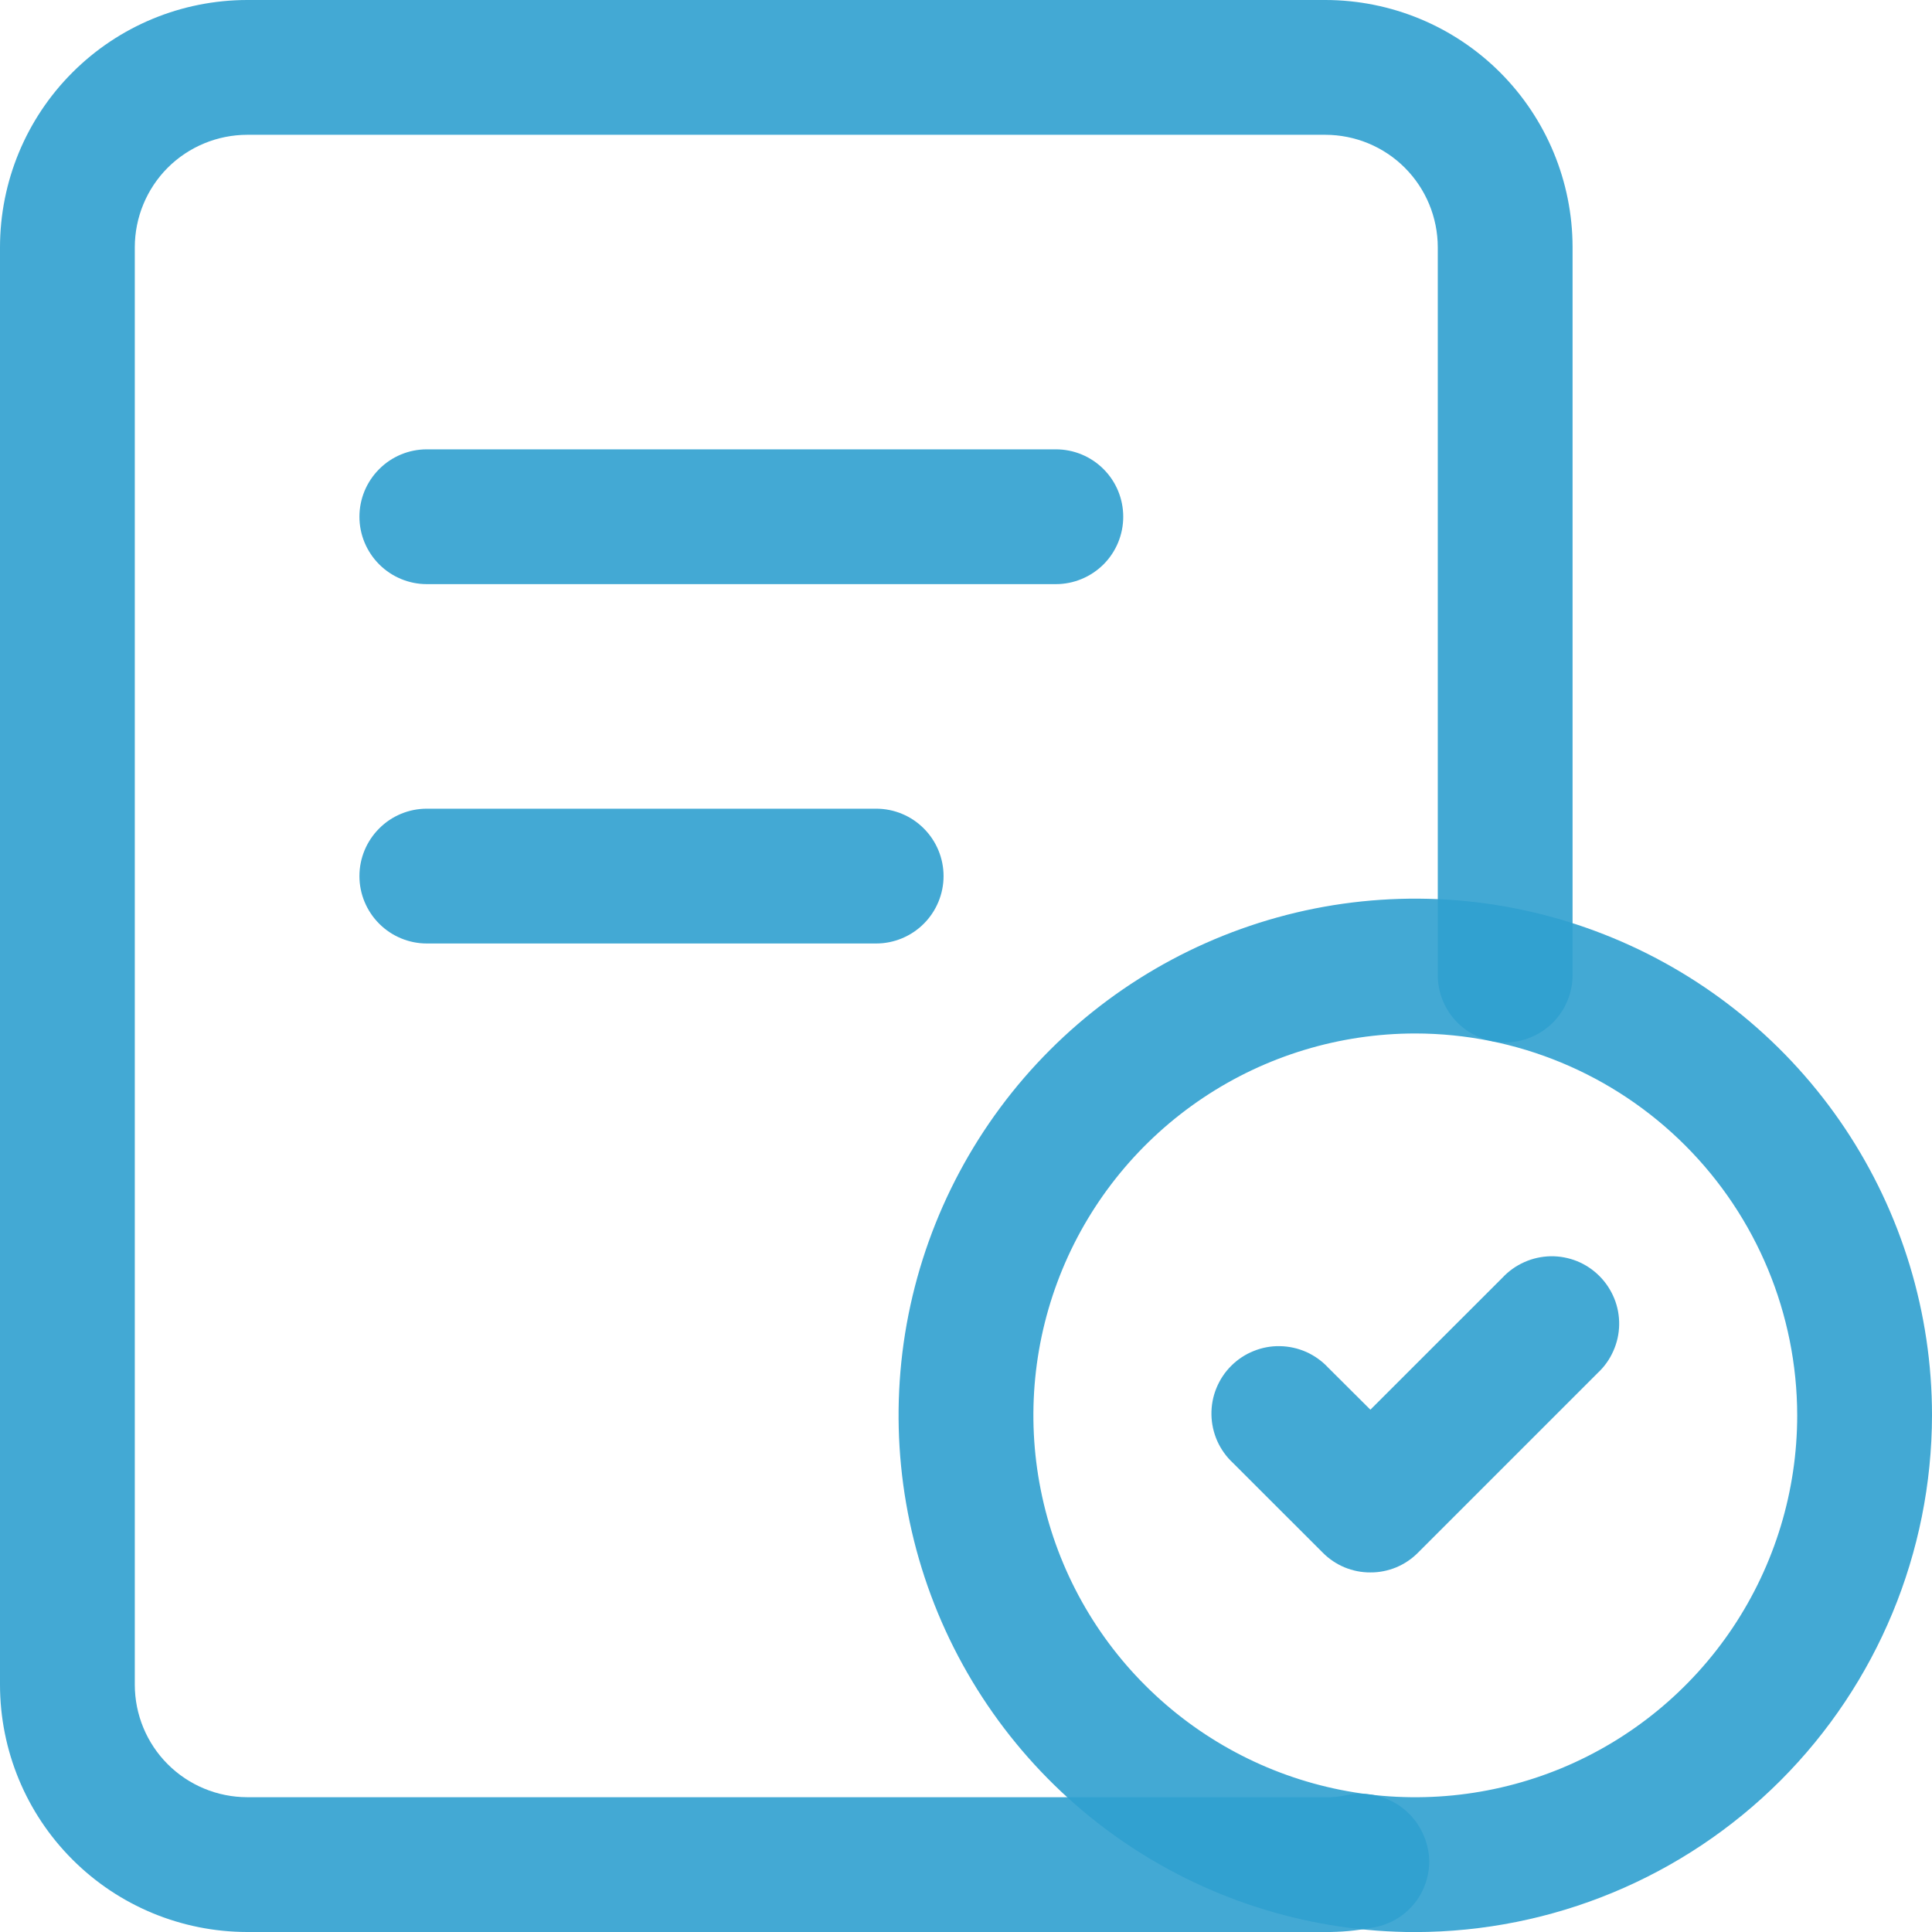 <svg width="26" height="26" viewBox="0 0 26 26" fill="none" xmlns="http://www.w3.org/2000/svg">
<path d="M19.046 26.001C17.671 26.001 16.327 25.593 15.183 24.829C14.04 24.065 13.149 22.979 12.622 21.708C12.096 20.438 11.958 19.04 12.226 17.691C12.495 16.342 13.157 15.103 14.13 14.13C15.102 13.158 16.341 12.496 17.69 12.227C19.039 11.959 20.437 12.097 21.707 12.623C22.978 13.149 24.064 14.041 24.828 15.184C25.592 16.328 26 17.672 26 19.047C25.997 20.891 25.264 22.658 23.961 23.962C22.657 25.265 20.89 25.998 19.046 26.001ZM19.046 13.908C18.03 13.908 17.036 14.209 16.191 14.774C15.346 15.339 14.687 16.141 14.298 17.08C13.909 18.02 13.807 19.053 14.006 20.05C14.204 21.047 14.693 21.963 15.412 22.681C16.131 23.4 17.047 23.89 18.044 24.088C19.041 24.286 20.074 24.184 21.013 23.796C21.952 23.407 22.755 22.748 23.32 21.902C23.884 21.057 24.186 20.064 24.186 19.047C24.184 17.685 23.642 16.378 22.679 15.415C21.715 14.451 20.409 13.909 19.046 13.908Z" fill="#2FA0D0" fill-opacity="0.9"/>
<path d="M17.837 26H3.326C2.444 25.999 1.598 25.649 0.975 25.025C0.351 24.402 0.001 23.556 0 22.674V3.326C0.001 2.444 0.351 1.598 0.975 0.975C1.598 0.351 2.444 0.001 3.326 0H17.837C18.719 0.001 19.564 0.351 20.188 0.975C20.811 1.598 21.162 2.444 21.163 3.326V13.121C21.163 13.361 21.067 13.592 20.897 13.762C20.727 13.932 20.496 14.028 20.256 14.028C20.015 14.028 19.784 13.932 19.614 13.762C19.444 13.592 19.349 13.361 19.349 13.121V3.326C19.348 2.925 19.189 2.541 18.905 2.257C18.622 1.974 18.238 1.815 17.837 1.814H3.326C2.925 1.815 2.541 1.974 2.257 2.257C1.974 2.541 1.815 2.925 1.814 3.326V22.674C1.815 23.075 1.974 23.459 2.257 23.742C2.541 24.026 2.925 24.185 3.326 24.186H17.837C17.93 24.189 18.023 24.18 18.114 24.16C18.247 24.131 18.385 24.133 18.518 24.163C18.651 24.194 18.776 24.254 18.883 24.338C18.99 24.423 19.077 24.53 19.137 24.652C19.198 24.774 19.231 24.908 19.234 25.044C19.235 25.263 19.157 25.475 19.014 25.64C18.871 25.805 18.673 25.913 18.456 25.943C18.252 25.983 18.045 26.002 17.837 26Z" fill="#2FA0D0" fill-opacity="0.9"/>
<path d="M14.209 7.861H5.744C5.504 7.861 5.273 7.765 5.103 7.595C4.933 7.425 4.837 7.194 4.837 6.954C4.837 6.713 4.933 6.483 5.103 6.313C5.273 6.142 5.504 6.047 5.744 6.047H14.209C14.45 6.047 14.68 6.142 14.851 6.313C15.021 6.483 15.116 6.713 15.116 6.954C15.116 7.194 15.021 7.425 14.851 7.595C14.68 7.765 14.45 7.861 14.209 7.861Z" fill="#2FA0D0" fill-opacity="0.9"/>
<path d="M11.791 12.697H5.744C5.504 12.697 5.273 12.601 5.103 12.431C4.933 12.261 4.837 12.03 4.837 11.79C4.837 11.549 4.933 11.319 5.103 11.149C5.273 10.978 5.504 10.883 5.744 10.883H11.791C12.031 10.883 12.262 10.978 12.432 11.149C12.602 11.319 12.698 11.549 12.698 11.79C12.698 12.03 12.602 12.261 12.432 12.431C12.262 12.601 12.031 12.697 11.791 12.697Z" fill="#2FA0D0" fill-opacity="0.9"/>
<path d="M18.442 21.161C18.323 21.162 18.205 21.138 18.095 21.093C17.985 21.047 17.885 20.98 17.801 20.895L16.591 19.686C16.502 19.603 16.431 19.503 16.381 19.392C16.332 19.28 16.305 19.16 16.303 19.038C16.301 18.917 16.323 18.796 16.369 18.683C16.415 18.57 16.482 18.467 16.569 18.381C16.655 18.295 16.757 18.227 16.87 18.182C16.983 18.136 17.104 18.113 17.226 18.116C17.348 18.118 17.468 18.145 17.579 18.194C17.69 18.244 17.79 18.315 17.873 18.404L18.442 18.971L20.219 17.195C20.302 17.106 20.403 17.034 20.514 16.985C20.625 16.935 20.745 16.909 20.867 16.906C20.989 16.904 21.11 16.927 21.223 16.972C21.336 17.018 21.438 17.086 21.524 17.172C21.61 17.258 21.678 17.361 21.724 17.474C21.77 17.587 21.792 17.707 21.79 17.829C21.788 17.951 21.761 18.071 21.711 18.182C21.662 18.294 21.59 18.394 21.501 18.477L19.083 20.895C18.999 20.98 18.899 21.047 18.789 21.093C18.679 21.138 18.561 21.162 18.442 21.161Z" fill="#2FA0D0" fill-opacity="0.9"/>
</svg>
